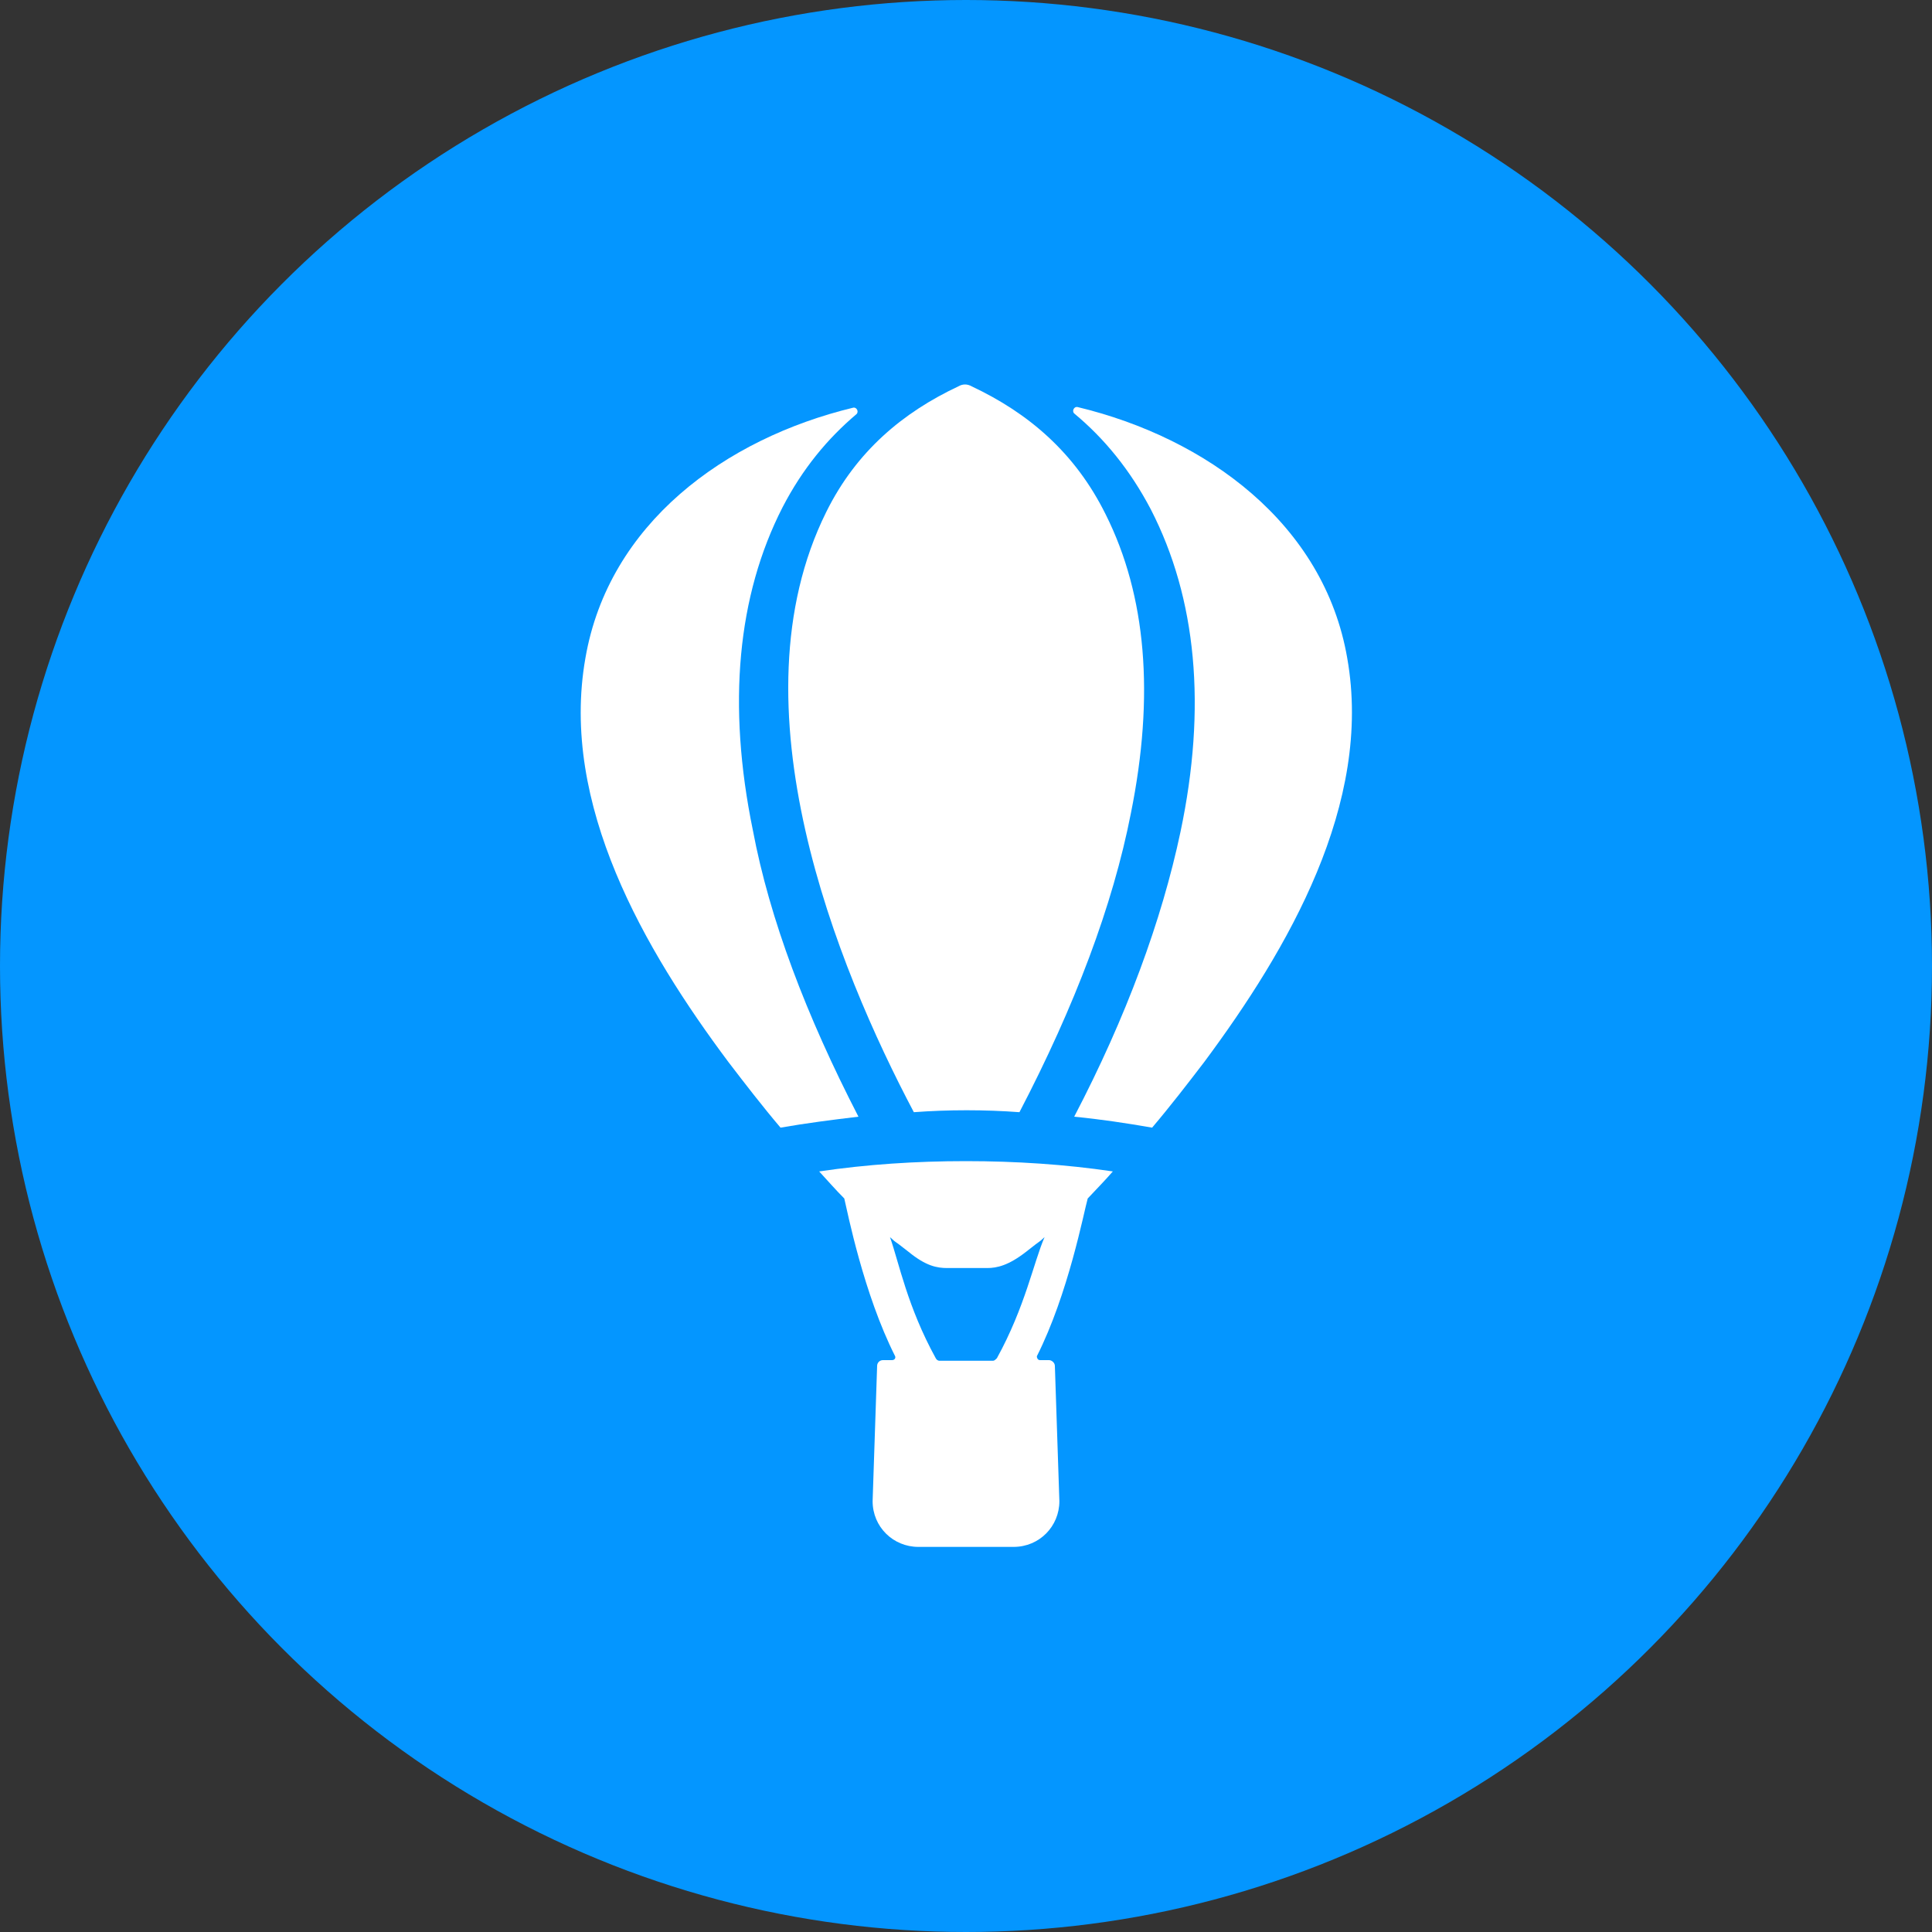 <?xml version="1.0" encoding="UTF-8"?>
<!-- Generator: Adobe Illustrator 24.1.0, SVG Export Plug-In . SVG Version: 6.00 Build 0)  -->
<svg version="1.1" xmlns="http://www.w3.org/2000/svg"  x="0px" y="0px" viewBox="0 0 30 30" style="enable-background:new 0 0 30 30;" xml:space="preserve">
<rect x="0" y="0" width="30" height="30" fill="#333333" stroke="none"/>
<style type="text/css">
	.st0{display:none;}
	.st1{display:inline;opacity:0.25;fill:#FFFFFF;}
	.st2{fill:#CDEAFF;}
	.st3{fill:#34ABFF;}
	.st4{fill:#9BD5FF;}
	.st5{fill:#0496FF;}
	.st6{fill:none;stroke:#0496FF;stroke-width:1.5;stroke-linecap:round;stroke-linejoin:round;stroke-miterlimit:10;}
	.st7{fill:#68C0FF;}
	.st8{fill:#FFFFFF;}
	.st9{fill:#21295C;}
	.st10{fill:#A6A9C4;}
	.st11{fill:#7A7F9D;}
	.st12{fill:#4C547D;}
	.st13{fill:#028090;}
	.st14{fill:#54BDBE;}
	.st15{fill:#E8F1F2;}
	.st16{fill:#99CCD3;}
	.st17{fill:#3499A6;}
	.st18{fill:#98D7D8;}
	.st19{clip-path:url(#SVGID_2_);}
	.st20{clip-path:url(#SVGID_4_);fill:#CFD8DC;}
	.st21{clip-path:url(#SVGID_6_);}
	.st22{clip-path:url(#SVGID_8_);fill:#1E88E5;}
	.st23{clip-path:url(#SVGID_10_);}
	.st24{clip-path:url(#SVGID_12_);fill:#1E88E5;}
	.st25{clip-path:url(#SVGID_14_);}
	.st26{clip-path:url(#SVGID_16_);fill:#2196F3;}
	.st27{clip-path:url(#SVGID_18_);}
	.st28{clip-path:url(#SVGID_20_);fill:#BBDEFB;}
	.st29{clip-path:url(#SVGID_22_);}
	.st30{clip-path:url(#SVGID_24_);fill:#1565C0;}
	.st31{clip-path:url(#SVGID_26_);}
	.st32{clip-path:url(#SVGID_28_);fill:#E3F2FD;}
	.st33{clip-path:url(#SVGID_30_);}
	.st34{clip-path:url(#SVGID_32_);fill:#CFD8DC;}
	.st35{clip-path:url(#SVGID_34_);}
	.st36{clip-path:url(#SVGID_36_);fill:#42A5F5;}
	.st37{clip-path:url(#SVGID_38_);}
	.st38{clip-path:url(#SVGID_40_);fill:#BBDEFB;}
	.st39{clip-path:url(#SVGID_42_);}
	.st40{clip-path:url(#SVGID_44_);fill:#E3F2FD;}
	.st41{clip-path:url(#SVGID_46_);}
	.st42{clip-path:url(#SVGID_48_);fill:#CFD8DC;}
	.st43{clip-path:url(#SVGID_50_);}
	.st44{clip-path:url(#SVGID_52_);fill:#42A5F5;}
	.st45{clip-path:url(#SVGID_54_);}
	.st46{clip-path:url(#SVGID_56_);fill:#BBDEFB;}
	.st47{clip-path:url(#SVGID_58_);}
	.st48{clip-path:url(#SVGID_60_);fill:#E3F2FD;}
	.st49{clip-path:url(#SVGID_62_);}
	.st50{clip-path:url(#SVGID_64_);fill:#CFD8DC;}
	.st51{clip-path:url(#SVGID_66_);}
	.st52{clip-path:url(#SVGID_68_);fill:#546E7A;}
	.st53{clip-path:url(#SVGID_70_);}
	.st54{clip-path:url(#SVGID_72_);fill:#546E7A;}
	.st55{clip-path:url(#SVGID_74_);}
	.st56{clip-path:url(#SVGID_76_);fill:#546E7A;}
	.st57{clip-path:url(#SVGID_78_);}
	.st58{clip-path:url(#SVGID_80_);fill:#2196F3;}
	.st59{clip-path:url(#SVGID_82_);}
	.st60{clip-path:url(#SVGID_84_);fill:#3F51B5;}
	.st61{clip-path:url(#SVGID_86_);}
	.st62{clip-path:url(#SVGID_88_);fill:#FFFFFF;}
	.st63{clip-path:url(#SVGID_90_);}
	.st64{clip-path:url(#SVGID_92_);fill:#CFD8DC;}
	.st65{clip-path:url(#SVGID_94_);}
	.st66{clip-path:url(#SVGID_96_);fill:#42A5F5;}
	.st67{clip-path:url(#SVGID_98_);}
	.st68{clip-path:url(#SVGID_100_);fill:#BBDEFB;}
	.st69{clip-path:url(#SVGID_102_);}
	.st70{clip-path:url(#SVGID_104_);fill:#E3F2FD;}
	.st71{clip-path:url(#SVGID_106_);}
	.st72{clip-path:url(#SVGID_108_);fill:#CFD8DC;}
	.st73{clip-path:url(#SVGID_110_);}
	.st74{clip-path:url(#SVGID_112_);fill:#42A5F5;}
	.st75{clip-path:url(#SVGID_114_);}
	.st76{clip-path:url(#SVGID_116_);fill:#BBDEFB;}
	.st77{clip-path:url(#SVGID_118_);}
	.st78{clip-path:url(#SVGID_120_);fill:#E3F2FD;}
	.st79{clip-path:url(#SVGID_122_);}
	.st80{clip-path:url(#SVGID_124_);}
	.st81{opacity:0.21;clip-path:url(#SVGID_126_);}
	.st82{clip-path:url(#SVGID_128_);fill:#3C3C3C;}
	.st83{clip-path:url(#SVGID_126_);fill:#FFFFFF;}
	.st84{clip-path:url(#SVGID_126_);fill:#028090;}
	.st85{clip-path:url(#SVGID_126_);fill:#3D3D3D;}
	.st86{clip-path:url(#SVGID_124_);fill:#54BDBE;}
	.st87{clip-path:url(#SVGID_124_);fill:#E8F1F2;}
	.st88{clip-path:url(#SVGID_124_);fill:#F9BC14;}
	.st89{fill:#D3D4DE;}
	.st90{fill:#67B3BC;}
	.st91{fill:none;stroke:#0496FF;stroke-miterlimit:10;stroke-dasharray:1.961,1.961;}
	.st92{fill:none;stroke:#0496FF;stroke-miterlimit:10;}
	.st93{fill:none;stroke:#0496FF;stroke-miterlimit:10;stroke-dasharray:2.064,2.064;}
	.st94{fill:none;stroke:#0496FF;stroke-miterlimit:10;stroke-dasharray:1.865,1.865;}
	.st95{fill:none;stroke:#0496FF;stroke-width:2;stroke-linecap:round;stroke-linejoin:round;stroke-dasharray:0.25,3.003;}
	.st96{fill:none;stroke:#0496FF;stroke-width:2;stroke-linecap:round;stroke-linejoin:round;}
	.st97{fill:none;stroke:#0496FF;stroke-width:2;stroke-linecap:round;stroke-linejoin:round;stroke-dasharray:0.256,3.069;}
	.st98{fill:none;stroke:#0496FF;stroke-width:2;stroke-linecap:round;stroke-linejoin:round;stroke-dasharray:0.244,2.93;}
	.st99{fill:none;stroke:#7A7F9D;stroke-miterlimit:10;}
	.st100{fill:none;stroke:#0496FF;stroke-width:2;stroke-miterlimit:10;}
	.st101{fill:#BBE5E5;}
	.st102{fill:#76CACB;}
	.st103{fill:#DDF2F2;}
	.st104{fill:#CCE5E9;}
	.st105{opacity:0.21;fill:#3C3C3C;}
	.st106{opacity:0.21;}
	.st107{fill:#3C3C3C;}
	.st108{fill:#FFDCDC;}
	.st109{fill:#222C58;}
	.st110{fill:#FFD673;}
	.st111{fill:#F9BC15;}
	.st112{fill:#26AF89;}
	.st113{fill:#EFC31A;}
	.st114{fill:#7F1D65;}
	.st115{fill:#2BB198;}
	.st116{fill:none;stroke:#0496FF;stroke-linecap:round;stroke-linejoin:round;stroke-miterlimit:10;}
	.st117{fill:none;stroke:#028090;stroke-linecap:round;stroke-linejoin:round;stroke-miterlimit:10;}
	.st118{fill:#C2E0E5;}
	.st119{fill:#3F3D3B;}
	.st120{clip-path:url(#SVGID_130_);fill:#0496FF;}
	.st121{clip-path:url(#SVGID_130_);fill:#21295C;}
	.st122{fill:#C4FFF9;}
	.st123{clip-path:url(#SVGID_132_);fill:#21295C;}
	.st124{clip-path:url(#SVGID_134_);fill:#0496FF;}
	.st125{clip-path:url(#SVGID_134_);fill:#21295C;}
	.st126{clip-path:url(#SVGID_136_);fill:#21295C;}
	.st127{fill:#FF495C;}
	.st128{clip-path:url(#SVGID_138_);}
	.st129{clip-path:url(#SVGID_140_);}
	.st130{clip-path:url(#SVGID_142_);fill:#FF495C;}
	.st131{fill:#FCDD89;}
	.st132{fill:#F9BC14;}
	.st133{fill:none;stroke:#0496FF;stroke-width:0.5;stroke-linecap:round;stroke-linejoin:round;}
	.st134{fill:#FAC32C;}
	.st135{fill:none;stroke:#0496FF;stroke-width:0.75;stroke-linecap:round;stroke-miterlimit:10;}
	.st136{fill:#88CAB7;}
	.st137{fill:#FBD772;}
	.st138{fill:#F2F2F2;}
	.st139{fill:none;stroke:#21295C;stroke-miterlimit:10;}
	.st140{fill:#FFFF00;}
	.st141{fill:#52489C;}
	.st142{opacity:0.1;}
	.st143{fill:#808080;}
	.st144{fill:#E6E6E6;}
	.st145{fill:#CCCCCC;}
	.st146{fill:#8ED0FF;}
	.st147{fill:#57B9FF;}
	.st148{clip-path:url(#SVGID_144_);}
	.st149{clip-path:url(#SVGID_146_);fill:#34ABFF;}
	.st150{clip-path:url(#SVGID_146_);fill:#0496FF;}
	.st151{clip-path:url(#SVGID_148_);}
	.st152{clip-path:url(#SVGID_150_);}
	.st153{clip-path:url(#SVGID_152_);fill:#9BD5FF;}
	.st154{clip-path:url(#SVGID_152_);fill:#E8F1F2;}
	.st155{clip-path:url(#SVGID_150_);fill:#0496FF;}
	.st156{clip-path:url(#SVGID_150_);fill:#9BD5FF;}
	.st157{clip-path:url(#SVGID_150_);fill:#21295C;}
	.st158{clip-path:url(#SVGID_154_);fill:#21295C;}
	.st159{clip-path:url(#SVGID_154_);fill:#E8F1F2;}
	.st160{clip-path:url(#SVGID_154_);fill:#9BD5FF;}
	.st161{clip-path:url(#SVGID_156_);}
	.st162{clip-path:url(#SVGID_158_);fill:#9BD5FF;}
	.st163{clip-path:url(#SVGID_158_);fill:#68C0FF;}
	.st164{clip-path:url(#SVGID_156_);fill:#0496FF;}
	.st165{clip-path:url(#SVGID_156_);fill:#9BD5FF;}
	.st166{clip-path:url(#SVGID_156_);fill:#21295C;}
	.st167{clip-path:url(#SVGID_160_);fill:#21295C;}
	.st168{clip-path:url(#SVGID_160_);fill:#68C0FF;}
	.st169{clip-path:url(#SVGID_160_);fill:#9BD5FF;}
	.st170{fill:#26A6FE;}
	.st171{fill:#0055A3;}
	.st172{clip-path:url(#SVGID_162_);}
	.st173{clip-path:url(#SVGID_164_);fill:#9BD5FF;}
	.st174{clip-path:url(#SVGID_164_);fill:#E8F1F2;}
	.st175{clip-path:url(#SVGID_162_);fill:#0496FF;}
	.st176{clip-path:url(#SVGID_162_);fill:#9BD5FF;}
	.st177{clip-path:url(#SVGID_162_);fill:#21295C;}
	.st178{clip-path:url(#SVGID_166_);fill:#21295C;}
	.st179{clip-path:url(#SVGID_166_);fill:#E8F1F2;}
	.st180{clip-path:url(#SVGID_166_);fill:#9BD5FF;}
	.st181{fill:#D6D6D6;}
	.st182{clip-path:url(#SVGID_168_);fill:#9BD5FF;}
	.st183{clip-path:url(#SVGID_168_);fill:#34ABFF;}
	.st184{clip-path:url(#SVGID_168_);fill:#68C0FF;}
	.st185{clip-path:url(#SVGID_168_);fill:#0496FF;}
	.st186{fill:none;stroke:#34ABFF;stroke-width:0.5;stroke-miterlimit:10;}
	.st187{stroke:#34ABFF;stroke-width:0.5;stroke-miterlimit:10;}
	.st188{fill:#E3EBF5;}
	.st189{fill:#E5B078;}
	.st190{clip-path:url(#SVGID_170_);}
	.st191{clip-path:url(#SVGID_172_);fill:#D6D6D6;}
	.st192{clip-path:url(#SVGID_172_);fill:#34ABFF;}
	.st193{clip-path:url(#SVGID_172_);fill:#0496FF;}
	.st194{clip-path:url(#SVGID_172_);fill:#21295C;}
	.st195{clip-path:url(#SVGID_172_);fill:#68C0FF;}
	.st196{clip-path:url(#SVGID_170_);fill:#21295C;}
	.st197{clip-path:url(#SVGID_174_);fill:#0496FF;}
	.st198{clip-path:url(#SVGID_174_);fill:#CDEAFF;}
	.st199{fill:none;}
	.st200{clip-path:url(#SVGID_176_);}
	.st201{clip-path:url(#SVGID_178_);fill:#E3EBF5;}
	.st202{clip-path:url(#SVGID_178_);fill:#E5B078;}
	.st203{clip-path:url(#SVGID_178_);fill:#21295C;}
	.st204{clip-path:url(#SVGID_178_);fill:#CDEAFF;}
	.st205{clip-path:url(#SVGID_178_);fill:#34ABFF;}
	.st206{clip-path:url(#SVGID_180_);fill:#0496FF;}
	.st207{clip-path:url(#SVGID_180_);fill:#CDEAFF;}
	.st208{clip-path:url(#SVGID_180_);fill:#9BD5FF;}
	.st209{clip-path:url(#SVGID_182_);fill:#E8F1F2;}
	.st210{clip-path:url(#SVGID_182_);fill:#CDEAFF;}
	.st211{clip-path:url(#SVGID_184_);fill:#21295C;}
	.st212{clip-path:url(#SVGID_184_);fill:#FFFFFF;}
	.st213{clip-path:url(#SVGID_184_);fill:#CDEAFF;}
	.st214{clip-path:url(#SVGID_184_);fill:#E5B078;}
	.st215{clip-path:url(#SVGID_184_);fill:#0496FF;}
	.st216{clip-path:url(#SVGID_184_);fill:#34ABFF;}
	.st217{clip-path:url(#SVGID_186_);fill:#68C0FF;}
	.st218{clip-path:url(#SVGID_186_);fill:#0496FF;}
	.st219{clip-path:url(#SVGID_188_);}
	.st220{clip-path:url(#SVGID_190_);fill:#9BD5FF;}
	.st221{clip-path:url(#SVGID_190_);fill:#E8F1F2;}
	.st222{clip-path:url(#SVGID_188_);fill:#0496FF;}
	.st223{clip-path:url(#SVGID_188_);fill:#9BD5FF;}
	.st224{clip-path:url(#SVGID_188_);fill:#21295C;}
	.st225{clip-path:url(#SVGID_192_);fill:#21295C;}
	.st226{clip-path:url(#SVGID_192_);fill:#E8F1F2;}
	.st227{clip-path:url(#SVGID_192_);fill:#9BD5FF;}
	.st228{clip-path:url(#SVGID_194_);fill:#0496FF;}
	.st229{clip-path:url(#SVGID_194_);fill:#9BD5FF;}
	.st230{clip-path:url(#SVGID_194_);fill:#E8F1F2;}
	.st231{clip-path:url(#SVGID_194_);fill:#21295C;}
	.st232{clip-path:url(#SVGID_194_);fill:#34ABFF;}
	.st233{clip-path:url(#SVGID_196_);fill:#0496FF;}
	.st234{clip-path:url(#SVGID_196_);fill:#CDEAFF;}
	.st235{clip-path:url(#SVGID_196_);fill:#E8F1F2;}
	.st236{clip-path:url(#SVGID_196_);fill:#9BD5FF;}
	.st237{clip-path:url(#SVGID_198_);fill:#68C0FF;}
	.st238{clip-path:url(#SVGID_198_);fill:#0496FF;}
	.st239{clip-path:url(#SVGID_198_);fill:#34ABFF;}
	.st240{clip-path:url(#SVGID_198_);fill:#21295C;}
	.st241{clip-path:url(#SVGID_200_);fill:#34ABFF;}
	.st242{clip-path:url(#SVGID_200_);}
	.st243{clip-path:url(#SVGID_204_);fill:#68C0FF;}
	.st244{clip-path:url(#SVGID_204_);fill:#0496FF;}
	.st245{clip-path:url(#SVGID_206_);fill:#68C0FF;}
	.st246{clip-path:url(#SVGID_206_);fill:#0496FF;}
	.st247{fill:none;stroke:#0496FF;stroke-linecap:round;stroke-miterlimit:10;}
	.st248{clip-path:url(#SVGID_208_);fill:#68C0FF;}
	.st249{clip-path:url(#SVGID_208_);fill:#0496FF;}
	.st250{fill:none;stroke:#9BD5FF;stroke-linecap:round;stroke-miterlimit:10;}
	.st251{fill:none;stroke:#0496FF;stroke-width:5;stroke-linecap:round;stroke-miterlimit:10;}
	.st252{fill:none;stroke:#34ABFF;stroke-linecap:round;stroke-miterlimit:10;}
	.st253{fill:none;stroke:#68C0FF;stroke-linecap:round;stroke-linejoin:round;stroke-miterlimit:10;}
	.st254{fill:#0496FF;stroke:#FFFFFF;stroke-miterlimit:10;}
	.st255{clip-path:url(#SVGID_210_);}
	.st256{clip-path:url(#SVGID_210_);fill:#68C0FF;}
	.st257{clip-path:url(#SVGID_210_);fill:#9BD5FF;}
	.st258{clip-path:url(#SVGID_212_);}
	.st259{clip-path:url(#SVGID_214_);fill:#21295C;}
	.st260{clip-path:url(#SVGID_214_);fill:#0496FF;}
	.st261{clip-path:url(#SVGID_214_);fill:#9BD5FF;}
	.st262{clip-path:url(#SVGID_216_);}
	.st263{clip-path:url(#SVGID_216_);fill:#68C0FF;}
	.st264{clip-path:url(#SVGID_216_);fill:#9BD5FF;}
	.st265{clip-path:url(#SVGID_218_);fill:#0496FF;}
	.st266{clip-path:url(#SVGID_218_);fill:#CDEAFF;}
	.st267{clip-path:url(#SVGID_218_);fill:#9BD5FF;}
	.st268{clip-path:url(#SVGID_220_);fill:#E8F1F2;}
	.st269{clip-path:url(#SVGID_220_);fill:#CDEAFF;}
	.st270{clip-path:url(#SVGID_222_);fill:#21295C;}
	.st271{clip-path:url(#SVGID_222_);fill:#FFFFFF;}
	.st272{clip-path:url(#SVGID_222_);fill:#CDEAFF;}
	.st273{clip-path:url(#SVGID_222_);fill:#E5B078;}
	.st274{clip-path:url(#SVGID_222_);fill:#0496FF;}
	.st275{clip-path:url(#SVGID_222_);fill:#34ABFF;}
</style>

<g id="Icons">
	<g>
		<circle class="st5" cx="15" cy="15" r="15"/>
		<g>
			<path class="st8" d="M13.33,17.34c-0.42,0.05-0.81,0.1-1.21,0.17c-0.28-0.33-0.55-0.68-0.81-1.02c-1.3-1.74-2.62-4-2.22-6.27     c0.36-2.09,2.17-3.41,4.16-3.89c0.05-0.01,0.09,0.06,0.05,0.1c-0.45,0.38-0.84,0.85-1.15,1.45c-0.7,1.37-0.86,3.06-0.46,5.01     C11.95,14.27,12.52,15.77,13.33,17.34z"/>
			<path class="st8" d="M17.28,18.19c-0.74-0.11-1.51-0.16-2.28-0.16c-0.78,0-1.54,0.05-2.28,0.16c0.13,0.14,0.25,0.28,0.39,0.42     c0.05,0.21,0.3,1.48,0.79,2.45c0.01,0.03-0.01,0.06-0.05,0.06h-0.14c-0.05,0-0.09,0.04-0.09,0.09l-0.07,2.1     c0,0.4,0.32,0.71,0.71,0.71h1.48c0.4,0,0.71-0.32,0.71-0.71l-0.07-2.1c0-0.05-0.05-0.09-0.09-0.09h-0.14     c-0.04,0-0.05-0.04-0.05-0.06c0.49-0.97,0.73-2.24,0.79-2.45C17.02,18.47,17.15,18.34,17.28,18.19z M15.48,21.09     c-0.02,0.02-0.04,0.04-0.06,0.04h-0.83c-0.03,0-0.05-0.02-0.06-0.04c-0.44-0.8-0.57-1.48-0.71-1.88c0.13,0.12,0,0,0.29,0.23     c0.27,0.22,0.44,0.25,0.6,0.25c0,0,0.15,0,0.31,0c0.15,0,0.31,0,0.31,0c0.15,0,0.33-0.04,0.6-0.25c0.29-0.23,0.17-0.12,0.29-0.23     C16.05,19.6,15.92,20.29,15.48,21.09z"/>
			<path class="st8" d="M12.83,7.95C13.3,7,14.03,6.4,14.88,6c0.07-0.04,0.14-0.04,0.21,0c0.87,0.41,1.6,1.02,2.08,1.99     c0.63,1.26,0.76,2.81,0.39,4.64c-0.28,1.43-0.87,2.99-1.73,4.64c-0.27-0.02-0.54-0.03-0.82-0.03s-0.55,0.01-0.82,0.03     C13,15.02,11.34,10.95,12.83,7.95z"/>
			<path class="st8" d="M18.7,16.49c-0.26,0.34-0.53,0.69-0.81,1.02c-0.4-0.07-0.8-0.13-1.21-0.17c0.81-1.55,1.36-3.05,1.65-4.42     c0.41-1.94,0.25-3.63-0.46-5.01c-0.32-0.61-0.72-1.1-1.19-1.49c-0.04-0.04,0-0.11,0.05-0.1c2,0.48,3.83,1.81,4.19,3.9     C21.32,12.48,20,14.74,18.7,16.49z"/>
		</g>
	</g>
</g>
</svg>